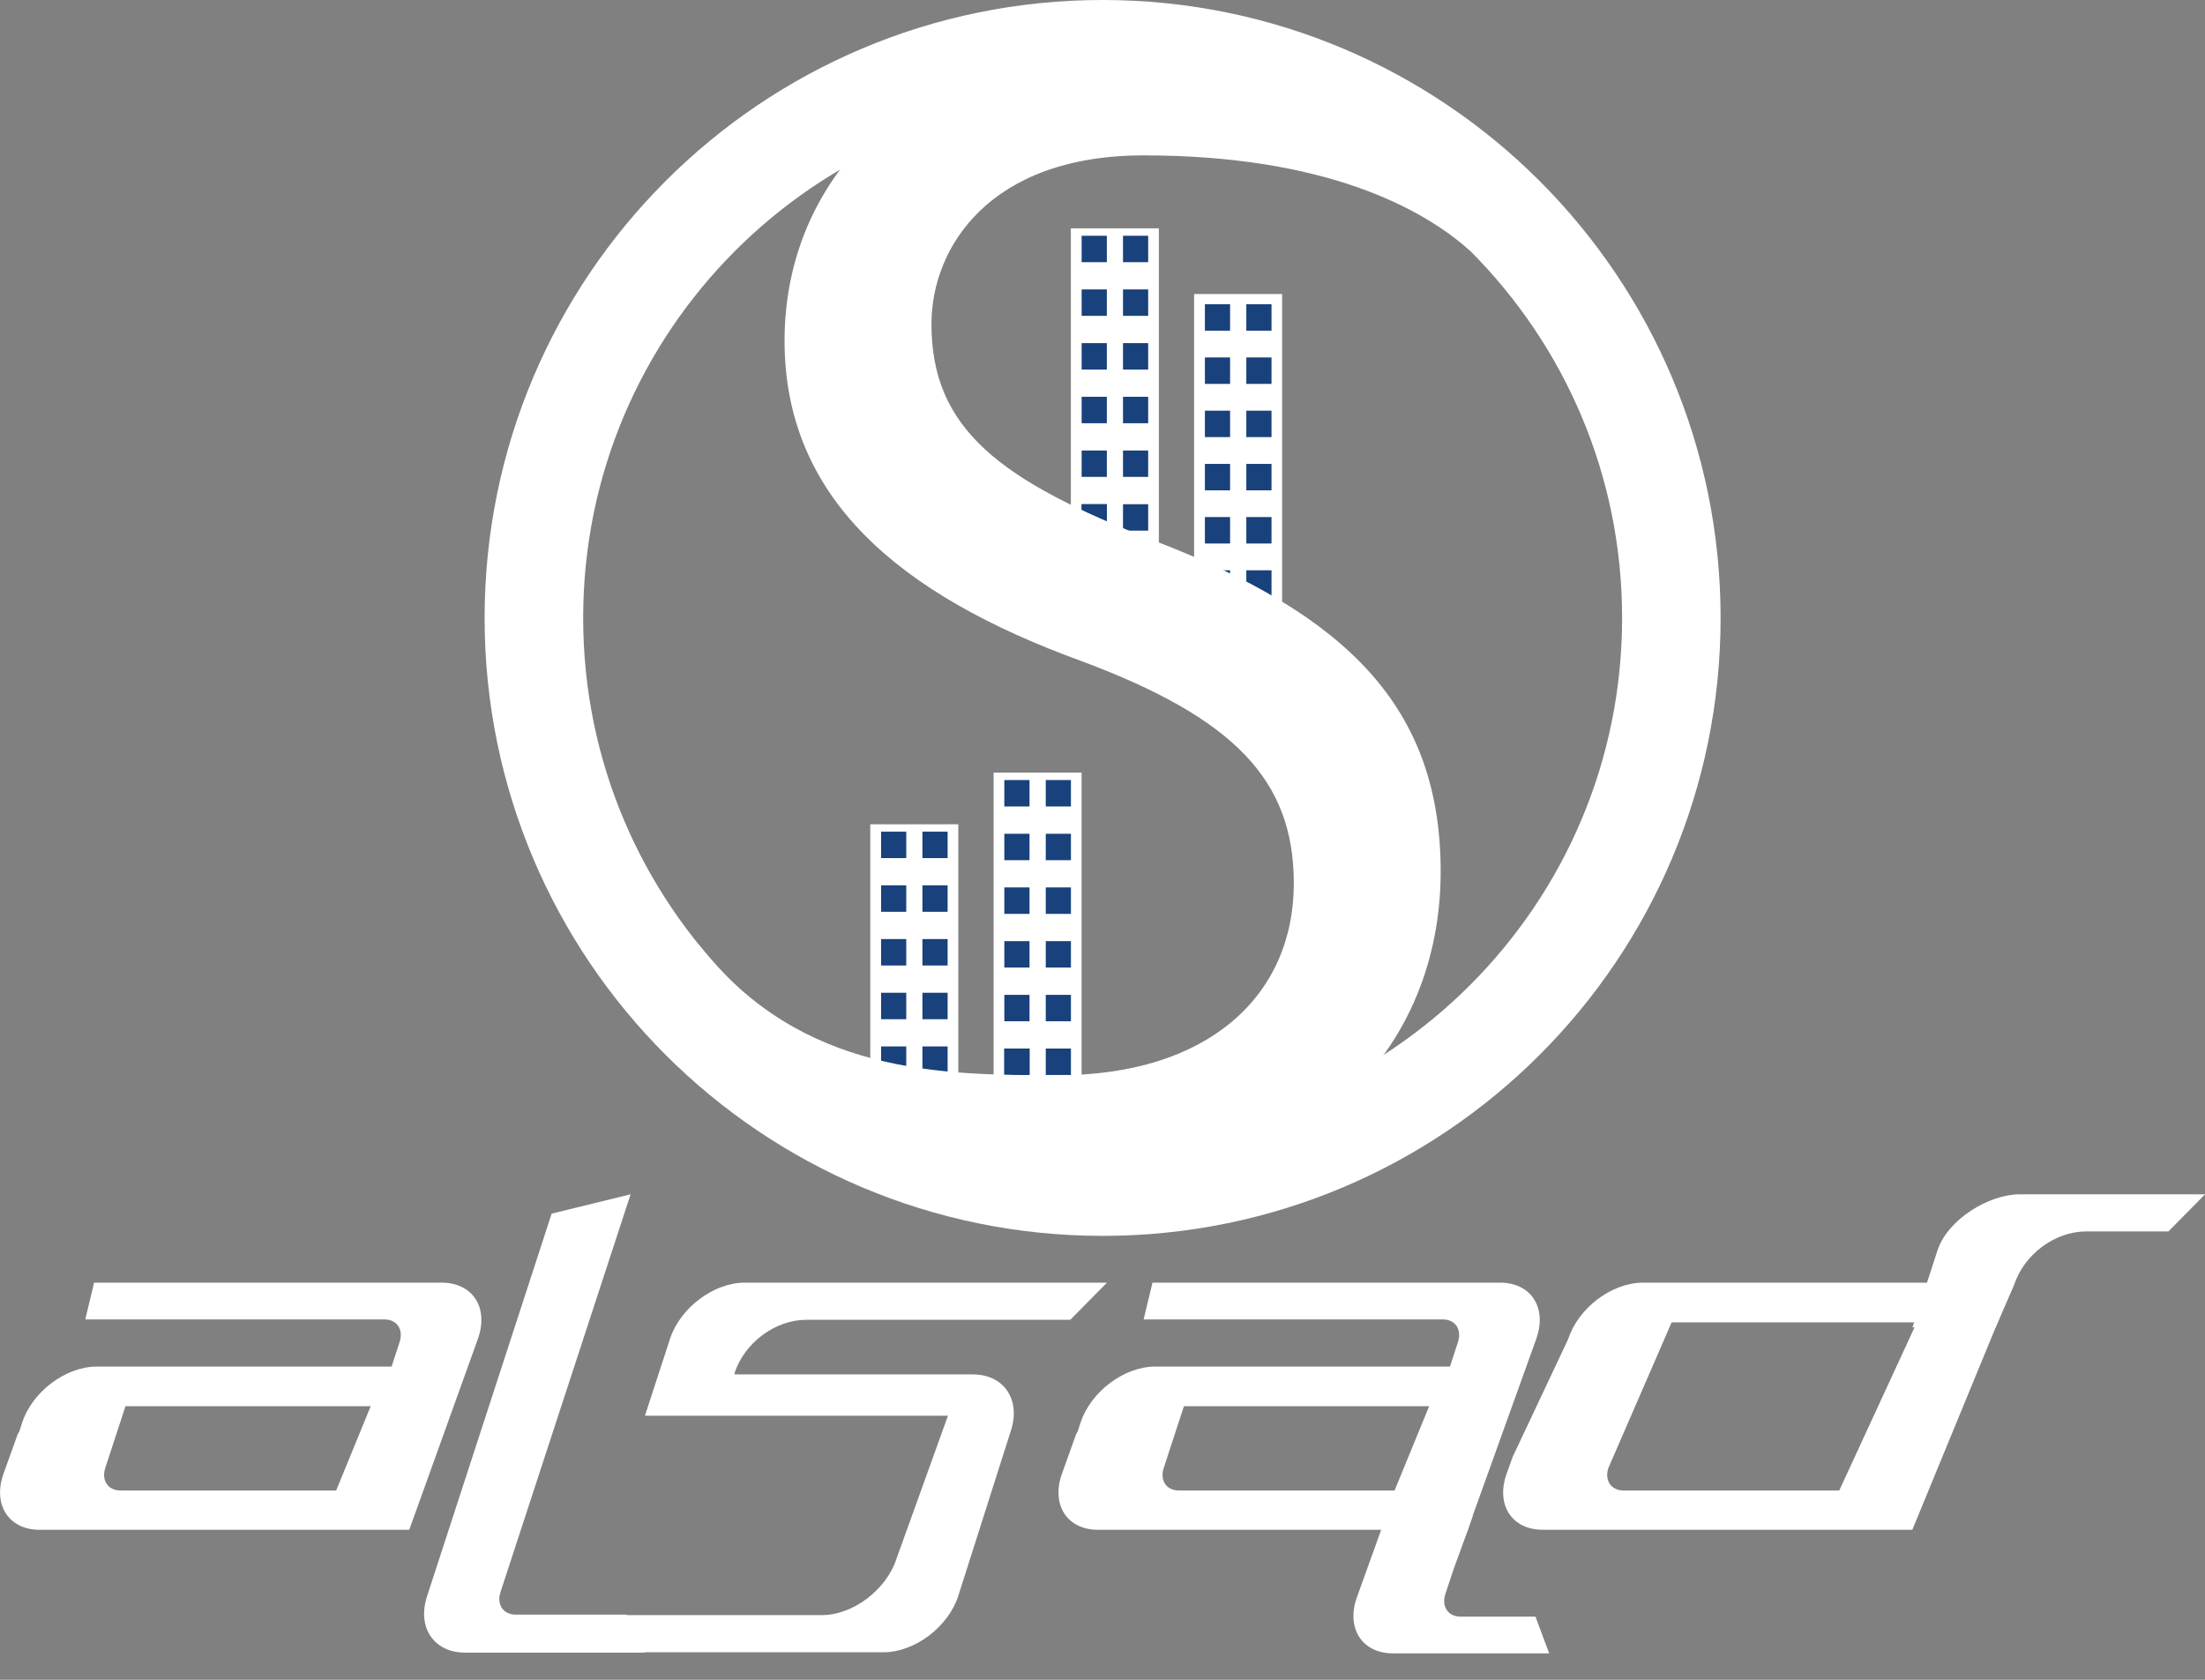 <svg width="63" height="48" viewBox="0 0 63 48" fill="none" xmlns="http://www.w3.org/2000/svg">
<rect x="0" y="0" width="63" height="48" fill="#808080" stroke="none"/>
<g clip-path="url(#clip0_38_7097)">
<path d="M33.11 6.525H30.596V15.679H33.11V6.525Z" fill="white"/>
<path d="M31.624 6.737H30.904V7.492H31.624V6.737Z" fill="#19417C"/>
<path d="M32.805 6.737H32.086V7.492H32.805V6.737Z" fill="#19417C"/>
<path d="M31.624 8.27H30.904V9.025H31.624V8.27Z" fill="#19417C"/>
<path d="M32.805 8.27H32.086V9.025H32.805V8.27Z" fill="#19417C"/>
<path d="M31.624 9.805H30.904V10.56H31.624V9.805Z" fill="#19417C"/>
<path d="M32.805 9.805H32.086V10.56H32.805V9.805Z" fill="#19417C"/>
<path d="M31.624 11.338H30.904V12.094H31.624V11.338Z" fill="#19417C"/>
<path d="M32.805 11.338H32.086V12.094H32.805V11.338Z" fill="#19417C"/>
<path d="M31.624 12.873H30.904V13.627H31.624V12.873Z" fill="#19417C"/>
<path d="M32.805 12.873H32.086V13.627H32.805V12.873Z" fill="#19417C"/>
<path d="M31.624 14.408H30.904V15.163H31.624V14.408Z" fill="#19417C"/>
<path d="M32.805 14.408H32.086V15.163H32.805V14.408Z" fill="#19417C"/>
<path d="M31.624 14.408H30.904V15.163H31.624V14.408Z" fill="#19417C"/>
<path d="M36.632 8.402H34.117V17.343H36.632V8.402Z" fill="white"/>
<path d="M35.145 8.694H34.426V9.449H35.145V8.694Z" fill="#19417C"/>
<path d="M36.329 8.694H35.609V9.449H36.329V8.694Z" fill="#19417C"/>
<path d="M35.145 10.214H34.426V10.97H35.145V10.214Z" fill="#19417C"/>
<path d="M36.329 10.214H35.609V10.97H36.329V10.214Z" fill="#19417C"/>
<path d="M35.145 11.735H34.426V12.49H35.145V11.735Z" fill="#19417C"/>
<path d="M36.329 11.735H35.609V12.49H36.329V11.735Z" fill="#19417C"/>
<path d="M35.145 13.256H34.426V14.011H35.145V13.256Z" fill="#19417C"/>
<path d="M36.329 13.256H35.609V14.011H36.329V13.256Z" fill="#19417C"/>
<path d="M35.145 14.775H34.426V15.531H35.145V14.775Z" fill="#19417C"/>
<path d="M36.329 14.775H35.609V15.531H36.329V14.775Z" fill="#19417C"/>
<path d="M36.329 16.296H35.609V17.052H36.329V16.296Z" fill="#19417C"/>
<path d="M35.145 16.296H34.426V17.052H35.145V16.296Z" fill="#19417C"/>
<path d="M27.38 23.554H24.865V32.495H27.38V23.554Z" fill="white"/>
<path d="M25.893 23.765H25.174V24.52H25.893V23.765Z" fill="#19417C"/>
<path d="M27.075 23.765H26.355V24.52H27.075V23.765Z" fill="#19417C"/>
<path d="M25.893 25.299H25.174V26.054H25.893V25.299Z" fill="#19417C"/>
<path d="M27.075 25.299H26.355V26.054H27.075V25.299Z" fill="#19417C"/>
<path d="M25.893 26.834H25.174V27.589H25.893V26.834Z" fill="#19417C"/>
<path d="M27.075 26.834H26.355V27.589H27.075V26.834Z" fill="#19417C"/>
<path d="M25.893 28.368H25.174V29.124H25.893V28.368Z" fill="#19417C"/>
<path d="M27.075 28.368H26.355V29.124H27.075V28.368Z" fill="#19417C"/>
<path d="M25.893 29.902H25.174V30.657H25.893V29.902Z" fill="#19417C"/>
<path d="M27.075 29.902H26.355V30.657H27.075V29.902Z" fill="#19417C"/>
<path d="M25.893 31.437H25.174V32.192H25.893V31.437Z" fill="#19417C"/>
<path d="M27.075 31.437H26.355V32.192H27.075V31.437Z" fill="#19417C"/>
<path d="M25.893 31.437H25.174V32.192H25.893V31.437Z" fill="#19417C"/>
<path d="M30.903 22.078H28.389V31.02H30.903V22.078Z" fill="white"/>
<path d="M29.415 22.29H28.695V23.045H29.415V22.29Z" fill="#19417C"/>
<path d="M30.598 22.29H29.879V23.045H30.598V22.29Z" fill="#19417C"/>
<path d="M29.415 23.825H28.695V24.58H29.415V23.825Z" fill="#19417C"/>
<path d="M30.598 23.825H29.879V24.58H30.598V23.825Z" fill="#19417C"/>
<path d="M29.415 25.358H28.695V26.114H29.415V25.358Z" fill="#19417C"/>
<path d="M30.598 25.358H29.879V26.114H30.598V25.358Z" fill="#19417C"/>
<path d="M29.415 26.893H28.695V27.648H29.415V26.893Z" fill="#19417C"/>
<path d="M30.598 26.893H29.879V27.648H30.598V26.893Z" fill="#19417C"/>
<path d="M29.415 28.428H28.695V29.183H29.415V28.428Z" fill="#19417C"/>
<path d="M30.598 28.428H29.879V29.183H30.598V28.428Z" fill="#19417C"/>
<path d="M29.415 29.962H28.695V30.717H29.415V29.962Z" fill="#19417C"/>
<path d="M30.598 29.962H29.879V30.717H30.598V29.962Z" fill="#19417C"/>
<path d="M29.415 29.962H28.695V30.717H29.415V29.962Z" fill="#19417C"/>
<path d="M47.753 17.657H46.346C46.346 21.76 44.687 25.462 41.999 28.152C39.309 30.841 35.607 32.499 31.504 32.501C27.401 32.501 23.699 30.841 21.009 28.152C18.322 25.462 16.662 21.76 16.662 17.657C16.663 13.554 18.322 9.852 21.009 7.162C23.699 4.475 27.401 2.815 31.504 2.815C35.607 2.817 39.309 4.475 41.999 7.162C44.687 9.852 46.346 13.554 46.346 17.657H47.753H49.16C49.16 12.786 47.182 8.363 43.989 5.172C40.798 1.979 36.374 -0.001 31.503 5.11152e-07C26.632 -0.001 22.208 1.979 19.018 5.172C15.825 8.363 13.846 12.786 13.846 17.657C13.845 22.528 15.825 26.952 19.018 30.143C22.208 33.336 26.632 35.315 31.503 35.315C36.374 35.316 40.798 33.336 43.989 30.143C47.182 26.952 49.16 22.528 49.16 17.657H47.753Z" fill="white"/>
<path d="M19.975 27.005C22.884 30.714 26.928 30.724 30.239 30.724C34.485 30.724 36.966 28.482 36.966 25.238C36.966 22.281 35.249 20.516 30.908 18.894C25.66 16.986 22.416 14.219 22.416 9.735C22.416 4.726 26.567 1.005 32.816 1.005C36.06 1.005 38.493 1.768 39.876 2.579L41.999 7.163C40.624 5.934 37.832 4.44 32.672 4.44C28.283 4.44 26.613 7.064 26.613 9.259C26.613 12.263 28.569 13.743 33.005 15.46C38.443 17.558 41.162 20.182 41.162 24.906C41.162 29.867 37.537 34.209 29.951 34.209C26.85 34.209 23.463 33.255 21.745 32.11L19.975 27.005Z" fill="white"/>
<path d="M25.613 44.543C25.323 45.432 24.367 46.152 23.479 46.152H15.941L14.895 47.213H25.245C26.134 47.213 27.091 46.492 27.379 45.604L28.882 40.884C29.172 39.995 28.686 39.274 27.796 39.274H21.006L20.982 39.249C21.271 38.36 22.153 37.713 23.042 37.713H30.58L31.627 36.652H21.276C20.387 36.652 19.431 37.373 19.142 38.261L18.427 40.455H27.084L25.613 44.543Z" fill="white"/>
<path d="M57.543 36.724C57.833 35.835 58.716 35.188 59.605 35.188H61.955L63.002 34.127H57.711C56.822 34.127 55.643 34.848 55.355 35.736L54.641 37.93H57.018" fill="white"/>
<path d="M12.621 36.652H2.689L2.436 37.702H10.984C11.34 37.702 11.534 37.99 11.418 38.347L11.188 39.05H2.764C1.875 39.05 0.919 39.77 0.631 40.659L0.551 40.905L0.504 40.988L0.275 41.625L0.103 42.104C-0.216 42.993 0.244 43.714 1.134 43.714H11.693L13.653 38.262C13.972 37.373 13.51 36.652 12.621 36.652ZM9.605 42.591H3.442C3.086 42.591 2.892 42.302 3.008 41.947L3.585 40.183H10.591L9.605 42.591Z" fill="white"/>
<path d="M42.86 36.652H32.928L32.675 37.702H41.223C41.579 37.702 41.773 37.99 41.657 38.347L41.427 39.05H33.005C32.116 39.05 31.159 39.77 30.871 40.659L30.791 40.905L30.744 40.988L30.516 41.625L30.344 42.104C30.024 42.993 30.484 43.714 31.374 43.714H41.933L43.892 38.262C44.211 37.373 43.749 36.652 42.86 36.652ZM39.845 42.591H33.682C33.326 42.591 33.132 42.302 33.25 41.947L33.826 40.183H40.833L39.845 42.591Z" fill="white"/>
<path d="M55.362 36.652H46.94C46.051 36.652 45.095 37.373 44.807 38.261L43.222 41.624L43.049 42.103C42.729 42.992 43.189 43.713 44.079 43.713H54.638L57.543 36.656L55.362 36.652ZM52.55 42.591H46.387C46.032 42.591 45.837 42.302 45.954 41.947L47.761 37.786H54.767L52.55 42.591Z" fill="white"/>
<path d="M39.632 43.243L38.771 45.636C38.452 46.525 38.913 47.245 39.802 47.245H44.262L43.871 46.195H41.73C41.374 46.195 41.18 45.907 41.296 45.55L41.528 44.847L41.943 43.713L42.078 43.32L39.632 43.243Z" fill="white"/>
<path d="M18.017 34.127L14.3 45.493C14.184 45.848 14.378 46.138 14.734 46.138H17.902L18.428 47.224H13.287C12.398 47.224 11.911 46.505 12.201 45.615L15.576 35.249L15.761 34.68L18.017 34.127Z" fill="white"/>
</g>
<defs>
<clipPath id="clip0_38_7097">
<rect width="63" height="47.244" fill="white"/>
</clipPath>
</defs>
</svg>
